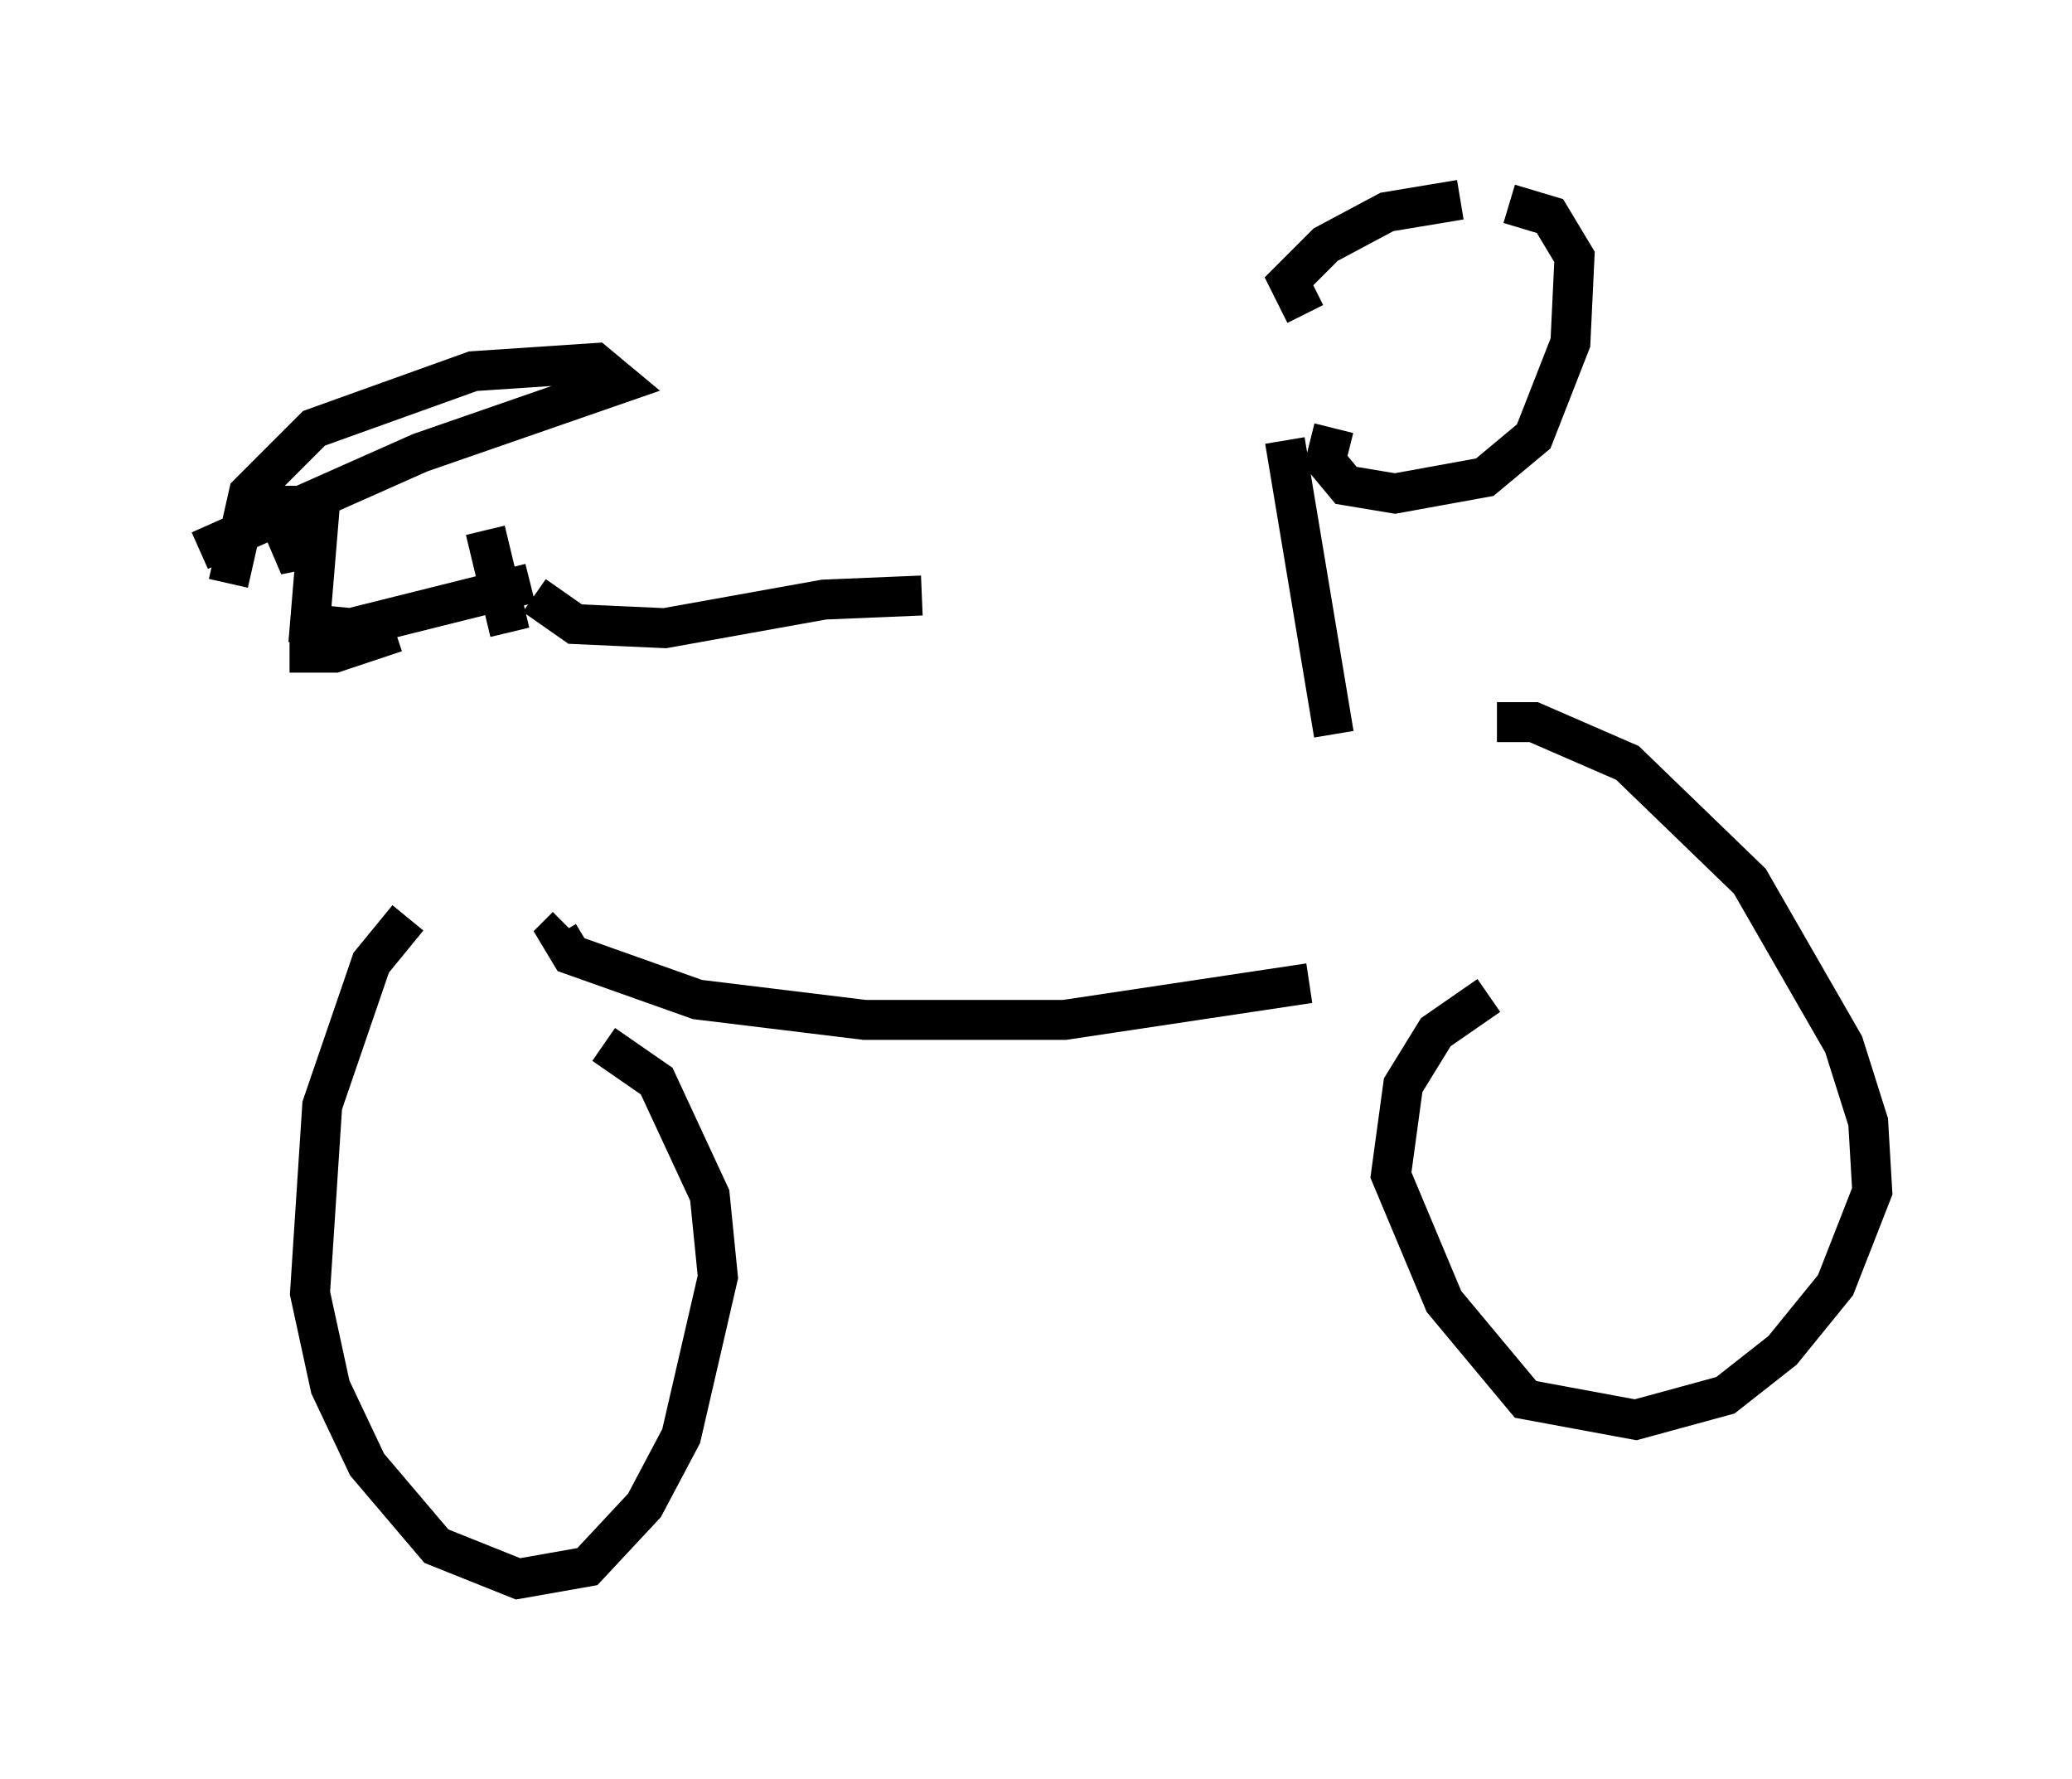 <?xml version="1.0" encoding="utf-8" ?>
<svg baseProfile="full" height="44.505" version="1.1" width="51.855" xmlns="http://www.w3.org/2000/svg" xmlns:ev="http://www.w3.org/2001/xml-events" xmlns:xlink="http://www.w3.org/1999/xlink"><defs /><rect fill="white" height="44.505" width="51.855" x="0" y="0" /><path d="M36.034, 22.865 m-3.267, 1.735 l-6.125, 0.919 -5.002, 0.0 l-4.185, -0.51 -3.165, -1.123 l-0.306, -0.51 0.204, -0.204 m23.275, -5.104 l0.919, 0.0 2.348, 1.021 l3.063, 2.96 2.348, 4.083 l0.613, 1.94 0.102, 1.735 l-0.919, 2.348 -1.327, 1.633 l-1.429, 1.123 -2.246, 0.613 l-2.756, -0.51 -2.042, -2.45 l-1.327, -3.165 0.306, -2.246 l0.817, -1.327 1.327, -0.919 m-22.152, 1.225 l1.327, 0.919 1.327, 2.858 l0.204, 2.042 -0.919, 3.981 l-0.919, 1.735 -1.429, 1.531 l-1.735, 0.306 -2.042, -0.817 l-1.735, -2.042 -0.919, -1.94 l-0.51, -2.348 0.306, -4.696 l1.225, -3.573 0.919, -1.123 m23.173, -4.594 l-1.225, -7.35 m-9.086, 3.879 l-2.45, 0.102 -3.981, 0.715 l-2.246, -0.102 -1.021, -0.715 m24.398, -9.8 l1.021, 0.306 0.613, 1.021 l-0.102, 2.144 -0.919, 2.348 l-1.225, 1.021 -2.246, 0.408 l-1.225, -0.204 -0.51, -0.613 l0.204, -0.817 m3.165, -5.717 l-1.838, 0.306 -1.531, 0.817 l-0.919, 0.919 0.408, 0.817 m-19.396, 6.738 l-4.492, 1.123 -1.021, -0.102 l0.204, -2.45 -1.021, 0.715 l0.51, -0.102 0.408, -0.613 l-0.102, -0.51 -1.429, 0.0 m-1.327, 1.123 l5.513, -2.45 5.002, -1.735 l-0.613, -0.51 -3.063, 0.204 l-3.981, 1.429 -1.633, 1.633 l-0.51, 2.246 m1.531, 1.735 l1.123, 0.0 1.531, -0.51 m2.246, -2.552 l0.613, 2.552 " fill="none" stroke="black" stroke-width="1" /></svg>